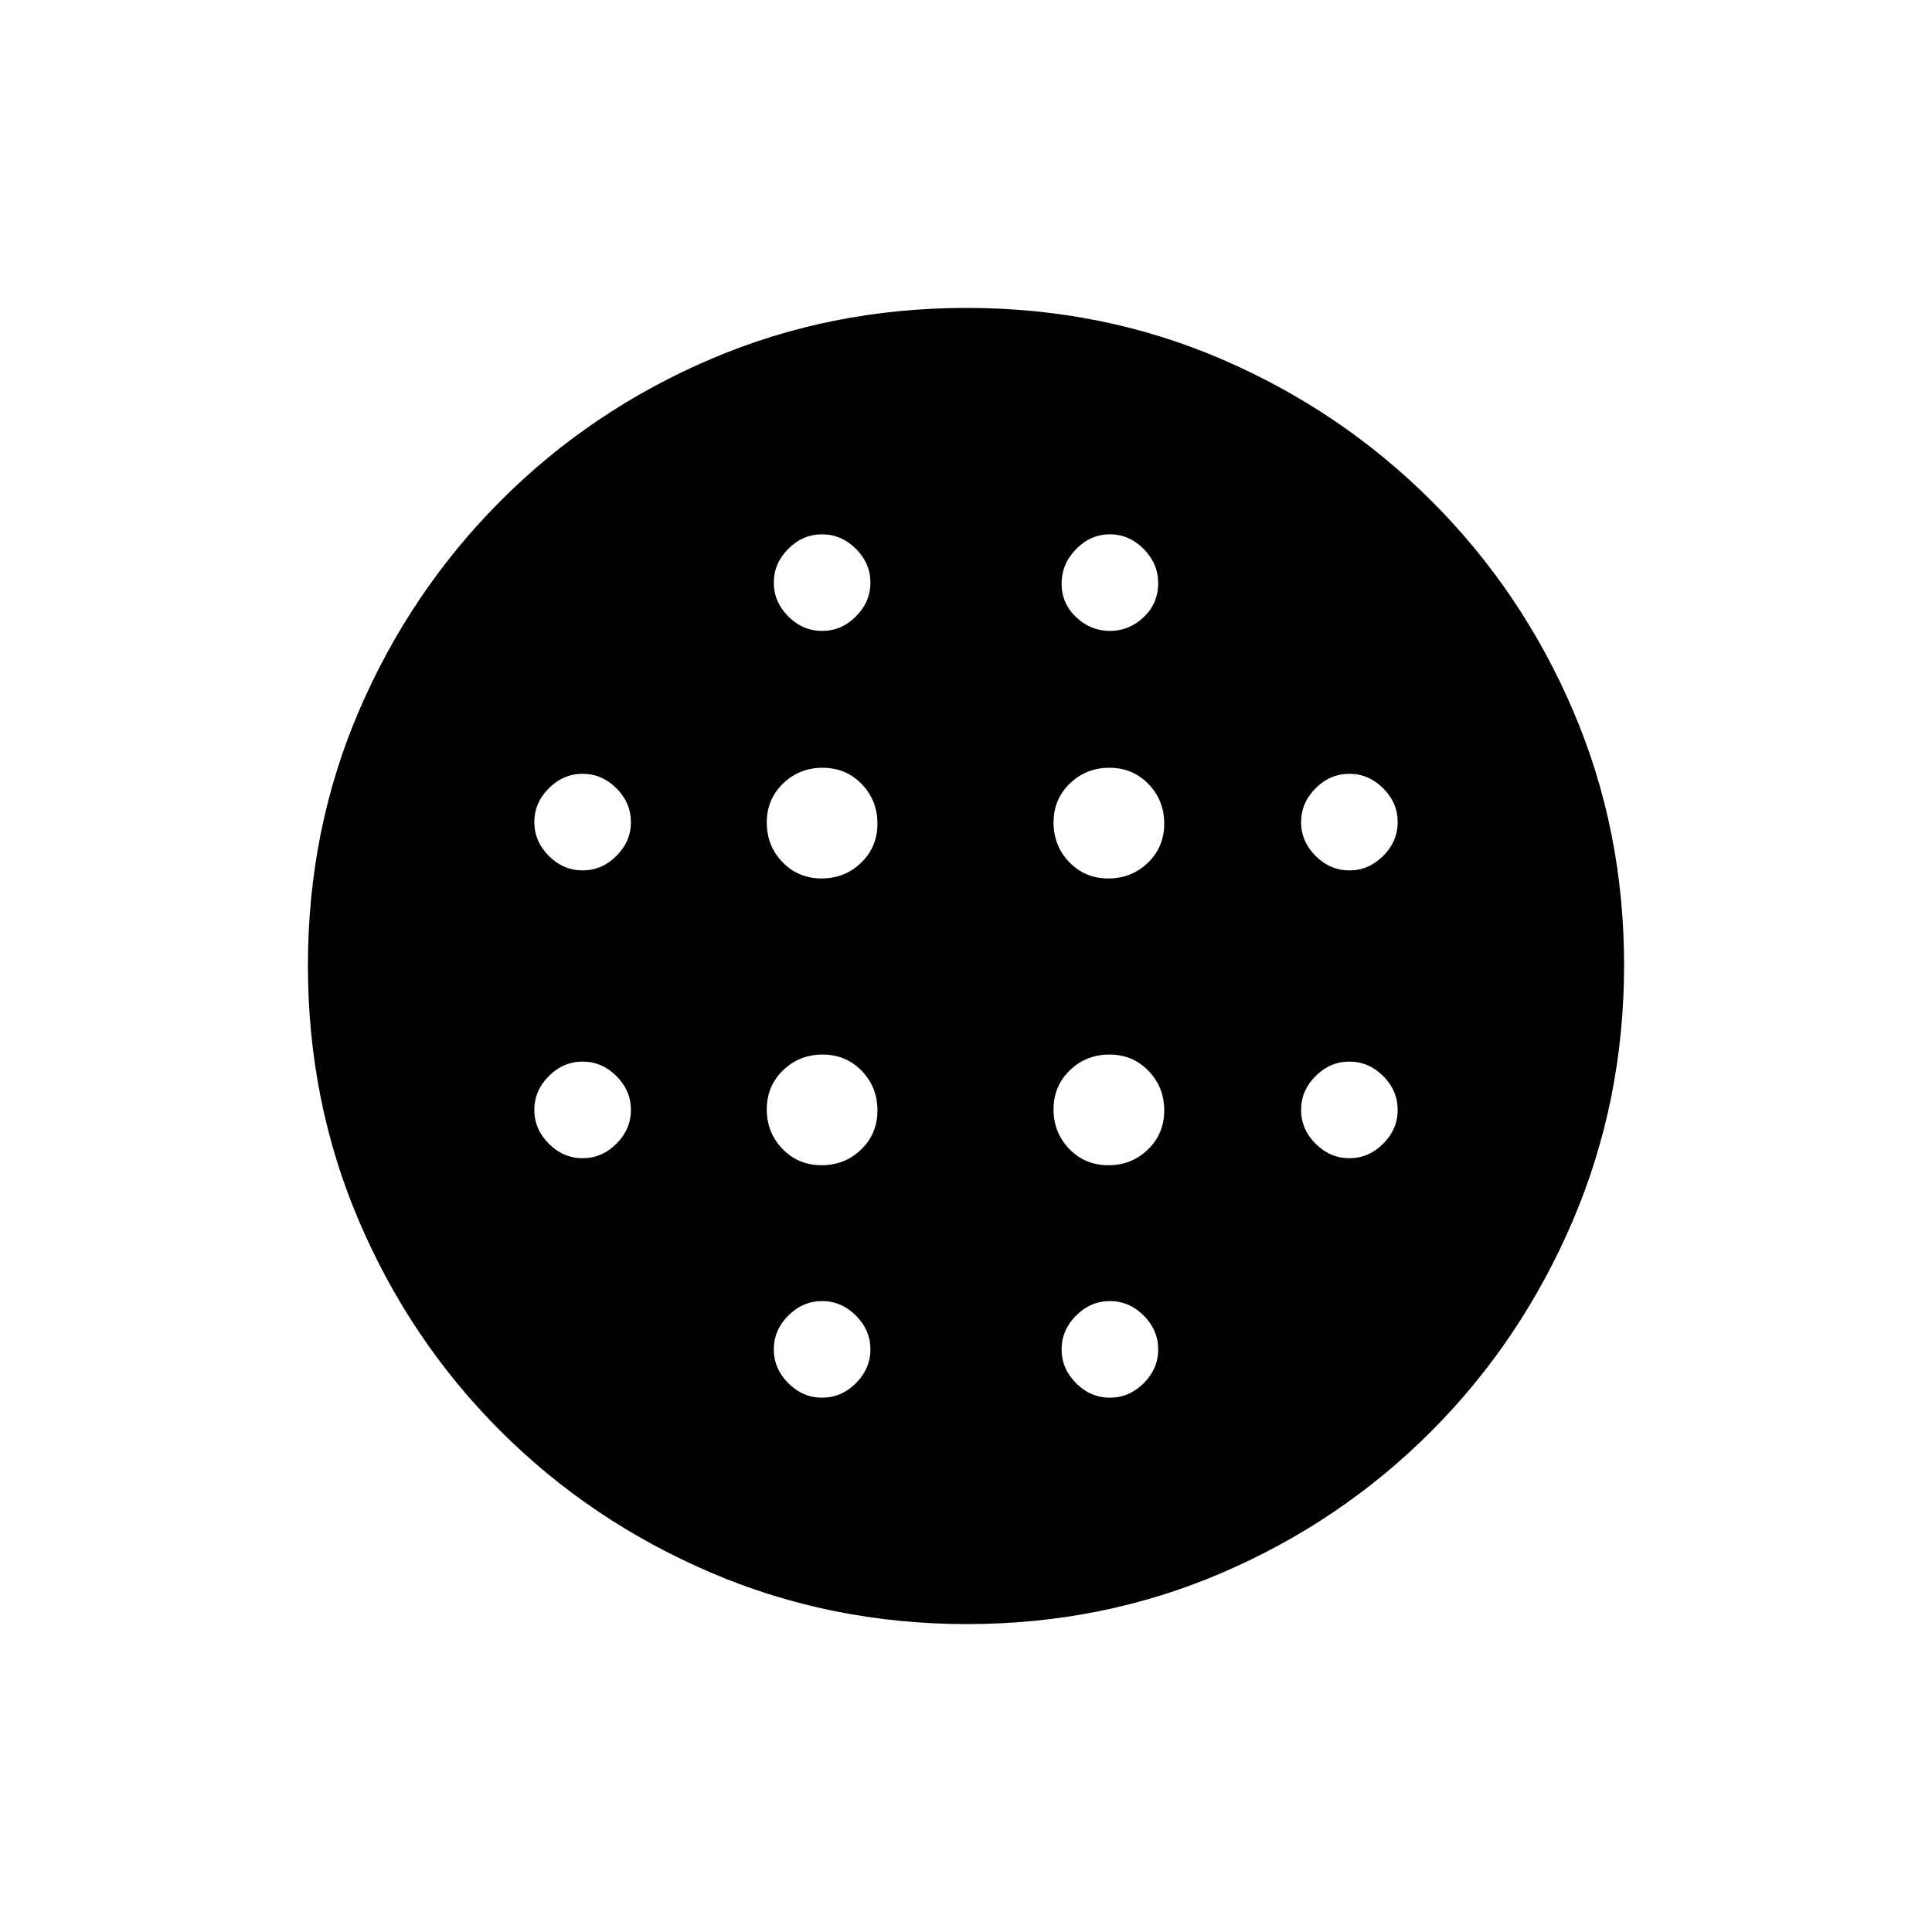 <svg xmlns="http://www.w3.org/2000/svg" height="20" viewBox="0 -960 960 960" width="20"><path d="M408.24-523.5q11.57 0 19.67-7.83 8.09-7.83 8.09-19.41 0-11.57-7.83-19.67-7.83-8.09-19.41-8.09-11.57 0-19.67 7.83-8.09 7.83-8.09 19.41 0 11.57 7.83 19.67 7.83 8.09 19.41 8.09Zm0 142.5q11.57 0 19.67-7.83 8.09-7.83 8.09-19.41 0-11.57-7.83-19.67-7.83-8.09-19.41-8.09-11.57 0-19.67 7.83-8.09 7.83-8.09 19.41 0 11.57 7.83 19.67 7.83 8.09 19.41 8.09ZM289.5-527.5q9.6 0 16.8-7.2 7.2-7.2 7.2-16.8 0-9.6-7.2-16.8-7.2-7.2-16.8-7.2-9.6 0-16.8 7.2-7.2 7.2-7.2 16.8 0 9.6 7.2 16.8 7.2 7.2 16.8 7.2Zm119 262q9.6 0 16.8-7.2 7.2-7.2 7.2-16.8 0-9.6-7.2-16.8-7.2-7.2-16.8-7.2-9.6 0-16.8 7.2-7.2 7.2-7.2 16.8 0 9.6 7.2 16.8 7.2 7.2 16.8 7.2Zm-119-119q9.6 0 16.8-7.2 7.2-7.2 7.2-16.8 0-9.6-7.2-16.8-7.2-7.2-16.8-7.2-9.6 0-16.8 7.2-7.2 7.2-7.2 16.8 0 9.6 7.2 16.8 7.2 7.2 16.8 7.2Zm119-262q9.6 0 16.8-7.2 7.2-7.2 7.2-16.8 0-9.6-7.2-16.8-7.2-7.2-16.8-7.2-9.6 0-16.8 7.2-7.2 7.2-7.2 16.8 0 9.6 7.2 16.8 7.2 7.2 16.8 7.2Zm142.24 123q11.57 0 19.67-7.83 8.09-7.83 8.09-19.41 0-11.57-7.83-19.67-7.83-8.09-19.41-8.09-11.57 0-19.67 7.83-8.09 7.83-8.09 19.41 0 11.57 7.83 19.67 7.83 8.09 19.41 8.09Zm.76-123q9.6 0 16.8-6.85 7.2-6.85 7.2-16.9 0-9.65-7.2-16.95-7.2-7.3-16.8-7.3-9.6 0-16.8 7.35-7.2 7.35-7.2 17.15 0 9.8 7.2 16.65 7.2 6.85 16.8 6.85Zm119 262q9.6 0 16.8-7.2 7.2-7.2 7.2-16.8 0-9.6-7.2-16.8-7.2-7.2-16.8-7.2-9.6 0-16.8 7.2-7.2 7.2-7.2 16.8 0 9.6 7.2 16.8 7.2 7.2 16.8 7.2Zm0-143q9.6 0 16.8-7.2 7.2-7.2 7.2-16.8 0-9.6-7.2-16.8-7.2-7.2-16.8-7.2-9.6 0-16.8 7.2-7.2 7.2-7.2 16.8 0 9.6 7.2 16.8 7.2 7.2 16.8 7.2ZM480.51-153q-67.42 0-127.14-25.52-59.72-25.53-104.62-70.35-44.9-44.83-70.32-104.29Q153-412.62 153-480.22q0-67.69 25.52-126.91 25.53-59.22 70.35-104.12 44.83-44.9 104.29-70.32Q412.62-807 480.22-807q67.69 0 126.91 25.52 59.22 25.53 104.12 70.35 44.9 44.83 70.32 104.05Q807-547.85 807-480.51q0 67.42-25.52 127.14-25.53 59.72-70.35 104.62-44.83 44.9-104.05 70.32Q547.85-153 480.51-153Zm70.99-112.5q9.6 0 16.8-7.2 7.2-7.2 7.2-16.8 0-9.6-7.2-16.8-7.2-7.2-16.8-7.2-9.6 0-16.8 7.2-7.2 7.2-7.2 16.8 0 9.6 7.2 16.8 7.2 7.2 16.8 7.2Zm-.76-115.5q11.57 0 19.67-7.83 8.09-7.83 8.09-19.41 0-11.57-7.83-19.67-7.83-8.09-19.41-8.09-11.57 0-19.67 7.83-8.09 7.83-8.09 19.41 0 11.57 7.83 19.67 7.83 8.09 19.41 8.09Z"/></svg>